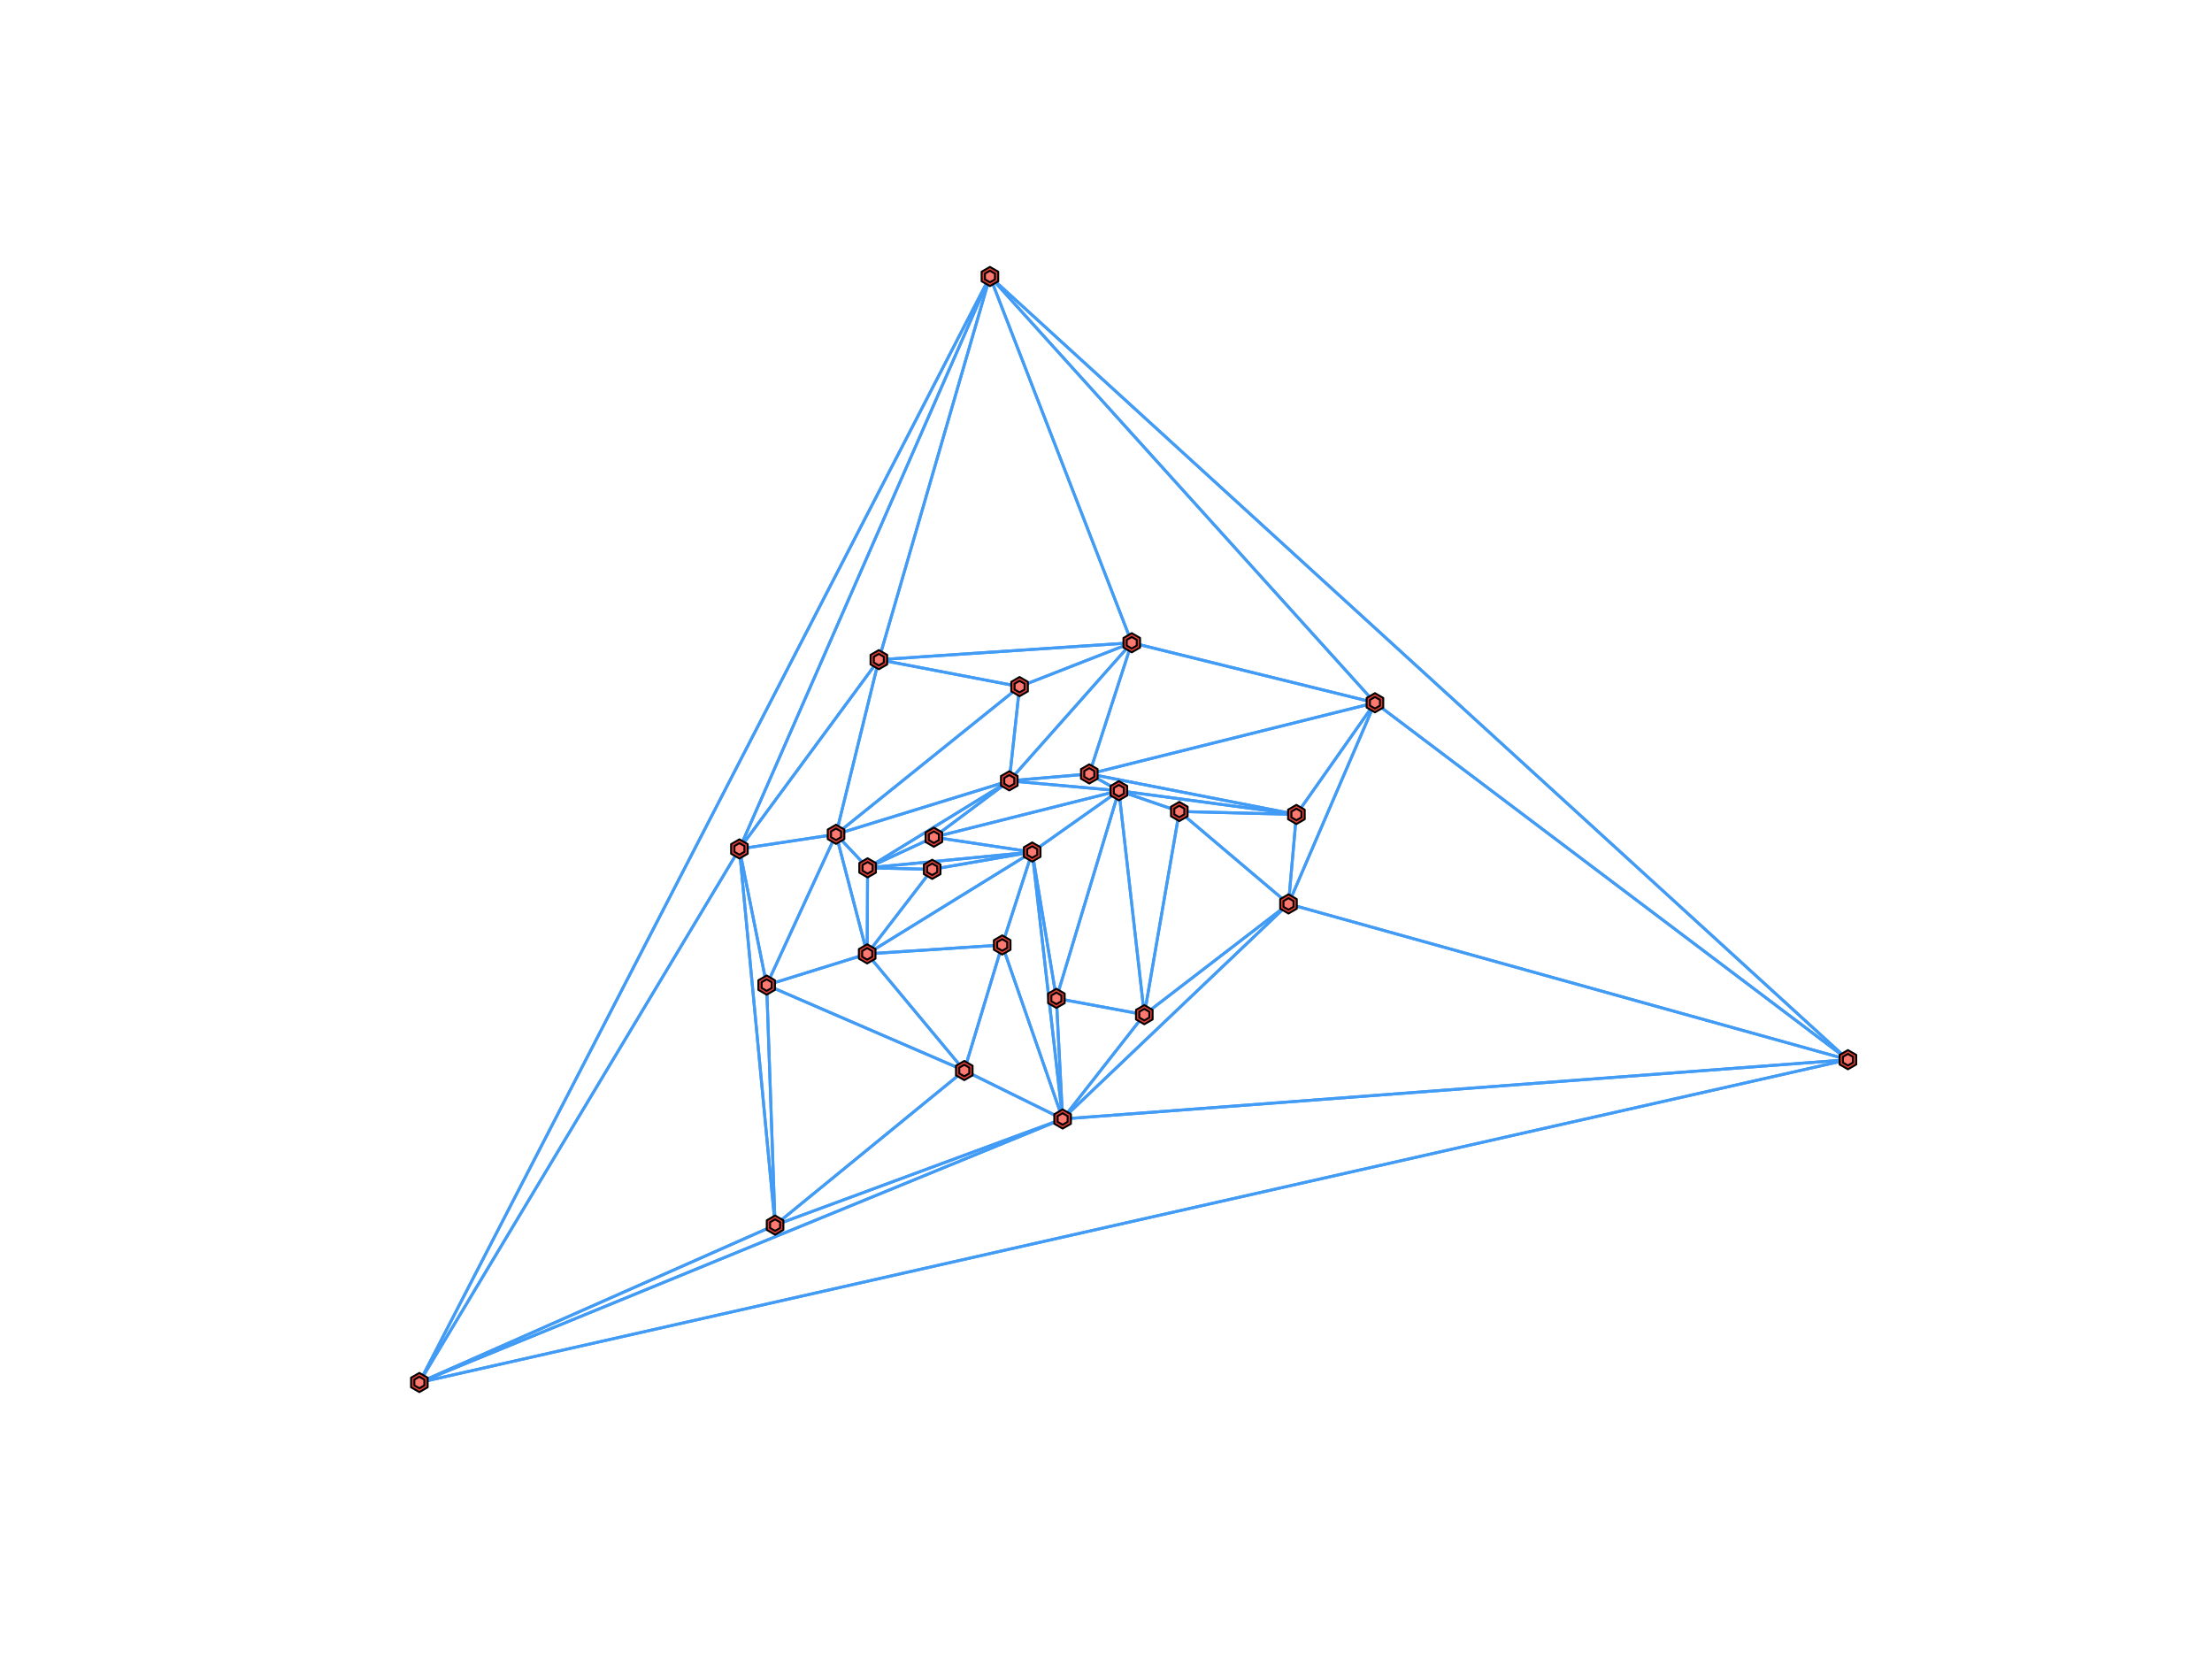 <?xml version="1.0" encoding="utf-8" standalone="no"?>
<!DOCTYPE svg PUBLIC "-//W3C//DTD SVG 1.1//EN"
  "http://www.w3.org/Graphics/SVG/1.1/DTD/svg11.dtd">
<!-- Created with matplotlib (http://matplotlib.org/) -->
<svg height="432pt" version="1.1" viewBox="0 0 576 432" width="576pt" xmlns="http://www.w3.org/2000/svg" xmlns:xlink="http://www.w3.org/1999/xlink">
 <defs>
  <style type="text/css">
*{stroke-linecap:butt;stroke-linejoin:round;stroke-miterlimit:100000;}
  </style>
 </defs>
 <g id="figure_1">
  <g id="patch_1">
   <path d="M 0 432 
L 576 432 
L 576 0 
L 0 0 
z
" style="fill:#ffffff;"/>
  </g>
  <g id="axes_1">
   <g id="LineCollection_1">
    <path clip-path="url(#p4c16b7bff3)" d="M 275.078 259.969 
L 291.355 205.904 
" style="fill:none;stroke:#429bf4;stroke-width:0.75;"/>
    <path clip-path="url(#p4c16b7bff3)" d="M 275.078 259.969 
L 276.705 291.379 
" style="fill:none;stroke:#429bf4;stroke-width:0.75;"/>
    <path clip-path="url(#p4c16b7bff3)" d="M 275.078 259.969 
L 268.784 221.866 
" style="fill:none;stroke:#429bf4;stroke-width:0.75;"/>
    <path clip-path="url(#p4c16b7bff3)" d="M 275.078 259.969 
L 297.974 264.217 
" style="fill:none;stroke:#429bf4;stroke-width:0.75;"/>
    <path clip-path="url(#p4c16b7bff3)" d="M 225.922 225.985 
L 262.816 203.329 
" style="fill:none;stroke:#429bf4;stroke-width:0.75;"/>
    <path clip-path="url(#p4c16b7bff3)" d="M 225.922 225.985 
L 225.813 248.384 
" style="fill:none;stroke:#429bf4;stroke-width:0.75;"/>
    <path clip-path="url(#p4c16b7bff3)" d="M 225.922 225.985 
L 243.175 218.004 
" style="fill:none;stroke:#429bf4;stroke-width:0.75;"/>
    <path clip-path="url(#p4c16b7bff3)" d="M 225.922 225.985 
L 242.741 226.371 
" style="fill:none;stroke:#429bf4;stroke-width:0.75;"/>
    <path clip-path="url(#p4c16b7bff3)" d="M 225.922 225.985 
L 268.784 221.866 
" style="fill:none;stroke:#429bf4;stroke-width:0.75;"/>
    <path clip-path="url(#p4c16b7bff3)" d="M 225.922 225.985 
L 217.704 217.252 
" style="fill:none;stroke:#429bf4;stroke-width:0.75;"/>
    <path clip-path="url(#p4c16b7bff3)" d="M 307.089 211.31 
L 337.581 212.083 
" style="fill:none;stroke:#429bf4;stroke-width:0.75;"/>
    <path clip-path="url(#p4c16b7bff3)" d="M 307.089 211.31 
L 291.355 205.904 
" style="fill:none;stroke:#429bf4;stroke-width:0.75;"/>
    <path clip-path="url(#p4c16b7bff3)" d="M 307.089 211.31 
L 335.519 235.382 
" style="fill:none;stroke:#429bf4;stroke-width:0.75;"/>
    <path clip-path="url(#p4c16b7bff3)" d="M 307.089 211.31 
L 297.974 264.217 
" style="fill:none;stroke:#429bf4;stroke-width:0.75;"/>
    <path clip-path="url(#p4c16b7bff3)" d="M 337.581 212.083 
L 291.355 205.904 
" style="fill:none;stroke:#429bf4;stroke-width:0.75;"/>
    <path clip-path="url(#p4c16b7bff3)" d="M 337.581 212.083 
L 358.034 182.996 
" style="fill:none;stroke:#429bf4;stroke-width:0.75;"/>
    <path clip-path="url(#p4c16b7bff3)" d="M 337.581 212.083 
L 283.65 201.527 
" style="fill:none;stroke:#429bf4;stroke-width:0.75;"/>
    <path clip-path="url(#p4c16b7bff3)" d="M 337.581 212.083 
L 307.089 211.31 
" style="fill:none;stroke:#429bf4;stroke-width:0.75;"/>
    <path clip-path="url(#p4c16b7bff3)" d="M 337.581 212.083 
L 335.519 235.382 
" style="fill:none;stroke:#429bf4;stroke-width:0.75;"/>
    <path clip-path="url(#p4c16b7bff3)" d="M 262.816 203.329 
L 294.708 167.37 
" style="fill:none;stroke:#429bf4;stroke-width:0.75;"/>
    <path clip-path="url(#p4c16b7bff3)" d="M 262.816 203.329 
L 291.355 205.904 
" style="fill:none;stroke:#429bf4;stroke-width:0.75;"/>
    <path clip-path="url(#p4c16b7bff3)" d="M 262.816 203.329 
L 283.65 201.527 
" style="fill:none;stroke:#429bf4;stroke-width:0.75;"/>
    <path clip-path="url(#p4c16b7bff3)" d="M 262.816 203.329 
L 265.494 178.789 
" style="fill:none;stroke:#429bf4;stroke-width:0.75;"/>
    <path clip-path="url(#p4c16b7bff3)" d="M 262.816 203.329 
L 225.922 225.985 
" style="fill:none;stroke:#429bf4;stroke-width:0.75;"/>
    <path clip-path="url(#p4c16b7bff3)" d="M 262.816 203.329 
L 243.175 218.004 
" style="fill:none;stroke:#429bf4;stroke-width:0.75;"/>
    <path clip-path="url(#p4c16b7bff3)" d="M 262.816 203.329 
L 217.704 217.252 
" style="fill:none;stroke:#429bf4;stroke-width:0.75;"/>
    <path clip-path="url(#p4c16b7bff3)" d="M 294.708 167.37 
L 262.816 203.329 
" style="fill:none;stroke:#429bf4;stroke-width:0.75;"/>
    <path clip-path="url(#p4c16b7bff3)" d="M 294.708 167.37 
L 358.034 182.996 
" style="fill:none;stroke:#429bf4;stroke-width:0.75;"/>
    <path clip-path="url(#p4c16b7bff3)" d="M 294.708 167.37 
L 283.65 201.527 
" style="fill:none;stroke:#429bf4;stroke-width:0.75;"/>
    <path clip-path="url(#p4c16b7bff3)" d="M 294.708 167.37 
L 257.777 72 
" style="fill:none;stroke:#429bf4;stroke-width:0.75;"/>
    <path clip-path="url(#p4c16b7bff3)" d="M 294.708 167.37 
L 265.494 178.789 
" style="fill:none;stroke:#429bf4;stroke-width:0.75;"/>
    <path clip-path="url(#p4c16b7bff3)" d="M 294.708 167.37 
L 228.849 171.777 
" style="fill:none;stroke:#429bf4;stroke-width:0.75;"/>
    <path clip-path="url(#p4c16b7bff3)" d="M 358.034 182.996 
L 481.2 275.942 
" style="fill:none;stroke:#429bf4;stroke-width:0.75;"/>
    <path clip-path="url(#p4c16b7bff3)" d="M 358.034 182.996 
L 337.581 212.083 
" style="fill:none;stroke:#429bf4;stroke-width:0.75;"/>
    <path clip-path="url(#p4c16b7bff3)" d="M 358.034 182.996 
L 294.708 167.37 
" style="fill:none;stroke:#429bf4;stroke-width:0.75;"/>
    <path clip-path="url(#p4c16b7bff3)" d="M 358.034 182.996 
L 283.65 201.527 
" style="fill:none;stroke:#429bf4;stroke-width:0.75;"/>
    <path clip-path="url(#p4c16b7bff3)" d="M 358.034 182.996 
L 257.777 72 
" style="fill:none;stroke:#429bf4;stroke-width:0.75;"/>
    <path clip-path="url(#p4c16b7bff3)" d="M 358.034 182.996 
L 335.519 235.382 
" style="fill:none;stroke:#429bf4;stroke-width:0.75;"/>
    <path clip-path="url(#p4c16b7bff3)" d="M 291.355 205.904 
L 275.078 259.969 
" style="fill:none;stroke:#429bf4;stroke-width:0.75;"/>
    <path clip-path="url(#p4c16b7bff3)" d="M 291.355 205.904 
L 307.089 211.31 
" style="fill:none;stroke:#429bf4;stroke-width:0.75;"/>
    <path clip-path="url(#p4c16b7bff3)" d="M 291.355 205.904 
L 297.974 264.217 
" style="fill:none;stroke:#429bf4;stroke-width:0.75;"/>
    <path clip-path="url(#p4c16b7bff3)" d="M 291.355 205.904 
L 337.581 212.083 
" style="fill:none;stroke:#429bf4;stroke-width:0.75;"/>
    <path clip-path="url(#p4c16b7bff3)" d="M 291.355 205.904 
L 262.816 203.329 
" style="fill:none;stroke:#429bf4;stroke-width:0.75;"/>
    <path clip-path="url(#p4c16b7bff3)" d="M 291.355 205.904 
L 283.65 201.527 
" style="fill:none;stroke:#429bf4;stroke-width:0.75;"/>
    <path clip-path="url(#p4c16b7bff3)" d="M 291.355 205.904 
L 243.175 218.004 
" style="fill:none;stroke:#429bf4;stroke-width:0.75;"/>
    <path clip-path="url(#p4c16b7bff3)" d="M 291.355 205.904 
L 268.784 221.866 
" style="fill:none;stroke:#429bf4;stroke-width:0.75;"/>
    <path clip-path="url(#p4c16b7bff3)" d="M 276.705 291.379 
L 260.971 246.067 
" style="fill:none;stroke:#429bf4;stroke-width:0.75;"/>
    <path clip-path="url(#p4c16b7bff3)" d="M 276.705 291.379 
L 275.078 259.969 
" style="fill:none;stroke:#429bf4;stroke-width:0.75;"/>
    <path clip-path="url(#p4c16b7bff3)" d="M 276.705 291.379 
L 481.2 275.942 
" style="fill:none;stroke:#429bf4;stroke-width:0.75;"/>
    <path clip-path="url(#p4c16b7bff3)" d="M 276.705 291.379 
L 109.2 360 
" style="fill:none;stroke:#429bf4;stroke-width:0.75;"/>
    <path clip-path="url(#p4c16b7bff3)" d="M 276.705 291.379 
L 297.974 264.217 
" style="fill:none;stroke:#429bf4;stroke-width:0.75;"/>
    <path clip-path="url(#p4c16b7bff3)" d="M 276.705 291.379 
L 201.83 319.019 
" style="fill:none;stroke:#429bf4;stroke-width:0.75;"/>
    <path clip-path="url(#p4c16b7bff3)" d="M 276.705 291.379 
L 335.519 235.382 
" style="fill:none;stroke:#429bf4;stroke-width:0.75;"/>
    <path clip-path="url(#p4c16b7bff3)" d="M 276.705 291.379 
L 251.097 278.764 
" style="fill:none;stroke:#429bf4;stroke-width:0.75;"/>
    <path clip-path="url(#p4c16b7bff3)" d="M 276.705 291.379 
L 268.784 221.866 
" style="fill:none;stroke:#429bf4;stroke-width:0.75;"/>
    <path clip-path="url(#p4c16b7bff3)" d="M 283.65 201.527 
L 291.355 205.904 
" style="fill:none;stroke:#429bf4;stroke-width:0.75;"/>
    <path clip-path="url(#p4c16b7bff3)" d="M 283.65 201.527 
L 337.581 212.083 
" style="fill:none;stroke:#429bf4;stroke-width:0.75;"/>
    <path clip-path="url(#p4c16b7bff3)" d="M 283.65 201.527 
L 262.816 203.329 
" style="fill:none;stroke:#429bf4;stroke-width:0.75;"/>
    <path clip-path="url(#p4c16b7bff3)" d="M 283.65 201.527 
L 294.708 167.37 
" style="fill:none;stroke:#429bf4;stroke-width:0.75;"/>
    <path clip-path="url(#p4c16b7bff3)" d="M 283.65 201.527 
L 358.034 182.996 
" style="fill:none;stroke:#429bf4;stroke-width:0.75;"/>
    <path clip-path="url(#p4c16b7bff3)" d="M 257.777 72 
L 481.2 275.942 
" style="fill:none;stroke:#429bf4;stroke-width:0.75;"/>
    <path clip-path="url(#p4c16b7bff3)" d="M 257.777 72 
L 109.2 360 
" style="fill:none;stroke:#429bf4;stroke-width:0.75;"/>
    <path clip-path="url(#p4c16b7bff3)" d="M 257.777 72 
L 294.708 167.37 
" style="fill:none;stroke:#429bf4;stroke-width:0.75;"/>
    <path clip-path="url(#p4c16b7bff3)" d="M 257.777 72 
L 358.034 182.996 
" style="fill:none;stroke:#429bf4;stroke-width:0.75;"/>
    <path clip-path="url(#p4c16b7bff3)" d="M 257.777 72 
L 192.543 221.058 
" style="fill:none;stroke:#429bf4;stroke-width:0.75;"/>
    <path clip-path="url(#p4c16b7bff3)" d="M 257.777 72 
L 228.849 171.777 
" style="fill:none;stroke:#429bf4;stroke-width:0.75;"/>
    <path clip-path="url(#p4c16b7bff3)" d="M 335.519 235.382 
L 481.2 275.942 
" style="fill:none;stroke:#429bf4;stroke-width:0.75;"/>
    <path clip-path="url(#p4c16b7bff3)" d="M 335.519 235.382 
L 307.089 211.31 
" style="fill:none;stroke:#429bf4;stroke-width:0.75;"/>
    <path clip-path="url(#p4c16b7bff3)" d="M 335.519 235.382 
L 297.974 264.217 
" style="fill:none;stroke:#429bf4;stroke-width:0.75;"/>
    <path clip-path="url(#p4c16b7bff3)" d="M 335.519 235.382 
L 337.581 212.083 
" style="fill:none;stroke:#429bf4;stroke-width:0.75;"/>
    <path clip-path="url(#p4c16b7bff3)" d="M 335.519 235.382 
L 358.034 182.996 
" style="fill:none;stroke:#429bf4;stroke-width:0.75;"/>
    <path clip-path="url(#p4c16b7bff3)" d="M 335.519 235.382 
L 276.705 291.379 
" style="fill:none;stroke:#429bf4;stroke-width:0.75;"/>
    <path clip-path="url(#p4c16b7bff3)" d="M 243.175 218.004 
L 291.355 205.904 
" style="fill:none;stroke:#429bf4;stroke-width:0.75;"/>
    <path clip-path="url(#p4c16b7bff3)" d="M 243.175 218.004 
L 262.816 203.329 
" style="fill:none;stroke:#429bf4;stroke-width:0.75;"/>
    <path clip-path="url(#p4c16b7bff3)" d="M 243.175 218.004 
L 268.784 221.866 
" style="fill:none;stroke:#429bf4;stroke-width:0.75;"/>
    <path clip-path="url(#p4c16b7bff3)" d="M 243.175 218.004 
L 225.922 225.985 
" style="fill:none;stroke:#429bf4;stroke-width:0.75;"/>
    <path clip-path="url(#p4c16b7bff3)" d="M 242.741 226.371 
L 225.813 248.384 
" style="fill:none;stroke:#429bf4;stroke-width:0.75;"/>
    <path clip-path="url(#p4c16b7bff3)" d="M 242.741 226.371 
L 268.784 221.866 
" style="fill:none;stroke:#429bf4;stroke-width:0.75;"/>
    <path clip-path="url(#p4c16b7bff3)" d="M 242.741 226.371 
L 225.922 225.985 
" style="fill:none;stroke:#429bf4;stroke-width:0.75;"/>
    <path clip-path="url(#p4c16b7bff3)" d="M 481.2 275.942 
L 335.519 235.382 
" style="fill:none;stroke:#429bf4;stroke-width:0.75;"/>
    <path clip-path="url(#p4c16b7bff3)" d="M 481.2 275.942 
L 276.705 291.379 
" style="fill:none;stroke:#429bf4;stroke-width:0.75;"/>
    <path clip-path="url(#p4c16b7bff3)" d="M 481.2 275.942 
L 257.777 72 
" style="fill:none;stroke:#429bf4;stroke-width:0.75;"/>
    <path clip-path="url(#p4c16b7bff3)" d="M 481.2 275.942 
L 109.2 360 
" style="fill:none;stroke:#429bf4;stroke-width:0.75;"/>
    <path clip-path="url(#p4c16b7bff3)" d="M 481.2 275.942 
L 358.034 182.996 
" style="fill:none;stroke:#429bf4;stroke-width:0.75;"/>
    <path clip-path="url(#p4c16b7bff3)" d="M 260.971 246.067 
L 251.097 278.764 
" style="fill:none;stroke:#429bf4;stroke-width:0.75;"/>
    <path clip-path="url(#p4c16b7bff3)" d="M 260.971 246.067 
L 276.705 291.379 
" style="fill:none;stroke:#429bf4;stroke-width:0.75;"/>
    <path clip-path="url(#p4c16b7bff3)" d="M 260.971 246.067 
L 225.813 248.384 
" style="fill:none;stroke:#429bf4;stroke-width:0.75;"/>
    <path clip-path="url(#p4c16b7bff3)" d="M 260.971 246.067 
L 268.784 221.866 
" style="fill:none;stroke:#429bf4;stroke-width:0.75;"/>
    <path clip-path="url(#p4c16b7bff3)" d="M 268.784 221.866 
L 260.971 246.067 
" style="fill:none;stroke:#429bf4;stroke-width:0.75;"/>
    <path clip-path="url(#p4c16b7bff3)" d="M 268.784 221.866 
L 275.078 259.969 
" style="fill:none;stroke:#429bf4;stroke-width:0.75;"/>
    <path clip-path="url(#p4c16b7bff3)" d="M 268.784 221.866 
L 291.355 205.904 
" style="fill:none;stroke:#429bf4;stroke-width:0.75;"/>
    <path clip-path="url(#p4c16b7bff3)" d="M 268.784 221.866 
L 225.813 248.384 
" style="fill:none;stroke:#429bf4;stroke-width:0.75;"/>
    <path clip-path="url(#p4c16b7bff3)" d="M 268.784 221.866 
L 276.705 291.379 
" style="fill:none;stroke:#429bf4;stroke-width:0.75;"/>
    <path clip-path="url(#p4c16b7bff3)" d="M 268.784 221.866 
L 225.922 225.985 
" style="fill:none;stroke:#429bf4;stroke-width:0.75;"/>
    <path clip-path="url(#p4c16b7bff3)" d="M 268.784 221.866 
L 242.741 226.371 
" style="fill:none;stroke:#429bf4;stroke-width:0.75;"/>
    <path clip-path="url(#p4c16b7bff3)" d="M 268.784 221.866 
L 243.175 218.004 
" style="fill:none;stroke:#429bf4;stroke-width:0.75;"/>
    <path clip-path="url(#p4c16b7bff3)" d="M 109.2 360 
L 276.705 291.379 
" style="fill:none;stroke:#429bf4;stroke-width:0.75;"/>
    <path clip-path="url(#p4c16b7bff3)" d="M 109.2 360 
L 192.543 221.058 
" style="fill:none;stroke:#429bf4;stroke-width:0.75;"/>
    <path clip-path="url(#p4c16b7bff3)" d="M 109.2 360 
L 257.777 72 
" style="fill:none;stroke:#429bf4;stroke-width:0.75;"/>
    <path clip-path="url(#p4c16b7bff3)" d="M 109.2 360 
L 481.2 275.942 
" style="fill:none;stroke:#429bf4;stroke-width:0.75;"/>
    <path clip-path="url(#p4c16b7bff3)" d="M 109.2 360 
L 201.83 319.019 
" style="fill:none;stroke:#429bf4;stroke-width:0.75;"/>
    <path clip-path="url(#p4c16b7bff3)" d="M 297.974 264.217 
L 291.355 205.904 
" style="fill:none;stroke:#429bf4;stroke-width:0.75;"/>
    <path clip-path="url(#p4c16b7bff3)" d="M 297.974 264.217 
L 276.705 291.379 
" style="fill:none;stroke:#429bf4;stroke-width:0.75;"/>
    <path clip-path="url(#p4c16b7bff3)" d="M 297.974 264.217 
L 275.078 259.969 
" style="fill:none;stroke:#429bf4;stroke-width:0.75;"/>
    <path clip-path="url(#p4c16b7bff3)" d="M 297.974 264.217 
L 307.089 211.31 
" style="fill:none;stroke:#429bf4;stroke-width:0.75;"/>
    <path clip-path="url(#p4c16b7bff3)" d="M 297.974 264.217 
L 335.519 235.382 
" style="fill:none;stroke:#429bf4;stroke-width:0.75;"/>
    <path clip-path="url(#p4c16b7bff3)" d="M 199.635 256.516 
L 251.097 278.764 
" style="fill:none;stroke:#429bf4;stroke-width:0.75;"/>
    <path clip-path="url(#p4c16b7bff3)" d="M 199.635 256.516 
L 225.813 248.384 
" style="fill:none;stroke:#429bf4;stroke-width:0.75;"/>
    <path clip-path="url(#p4c16b7bff3)" d="M 199.635 256.516 
L 192.543 221.058 
" style="fill:none;stroke:#429bf4;stroke-width:0.75;"/>
    <path clip-path="url(#p4c16b7bff3)" d="M 199.635 256.516 
L 217.704 217.252 
" style="fill:none;stroke:#429bf4;stroke-width:0.75;"/>
    <path clip-path="url(#p4c16b7bff3)" d="M 199.635 256.516 
L 201.83 319.019 
" style="fill:none;stroke:#429bf4;stroke-width:0.75;"/>
    <path clip-path="url(#p4c16b7bff3)" d="M 192.543 221.058 
L 109.2 360 
" style="fill:none;stroke:#429bf4;stroke-width:0.75;"/>
    <path clip-path="url(#p4c16b7bff3)" d="M 192.543 221.058 
L 199.635 256.516 
" style="fill:none;stroke:#429bf4;stroke-width:0.75;"/>
    <path clip-path="url(#p4c16b7bff3)" d="M 192.543 221.058 
L 201.83 319.019 
" style="fill:none;stroke:#429bf4;stroke-width:0.75;"/>
    <path clip-path="url(#p4c16b7bff3)" d="M 192.543 221.058 
L 257.777 72 
" style="fill:none;stroke:#429bf4;stroke-width:0.75;"/>
    <path clip-path="url(#p4c16b7bff3)" d="M 192.543 221.058 
L 228.849 171.777 
" style="fill:none;stroke:#429bf4;stroke-width:0.75;"/>
    <path clip-path="url(#p4c16b7bff3)" d="M 192.543 221.058 
L 217.704 217.252 
" style="fill:none;stroke:#429bf4;stroke-width:0.75;"/>
    <path clip-path="url(#p4c16b7bff3)" d="M 201.83 319.019 
L 199.635 256.516 
" style="fill:none;stroke:#429bf4;stroke-width:0.75;"/>
    <path clip-path="url(#p4c16b7bff3)" d="M 201.83 319.019 
L 276.705 291.379 
" style="fill:none;stroke:#429bf4;stroke-width:0.75;"/>
    <path clip-path="url(#p4c16b7bff3)" d="M 201.83 319.019 
L 251.097 278.764 
" style="fill:none;stroke:#429bf4;stroke-width:0.75;"/>
    <path clip-path="url(#p4c16b7bff3)" d="M 201.83 319.019 
L 192.543 221.058 
" style="fill:none;stroke:#429bf4;stroke-width:0.75;"/>
    <path clip-path="url(#p4c16b7bff3)" d="M 201.83 319.019 
L 109.2 360 
" style="fill:none;stroke:#429bf4;stroke-width:0.75;"/>
    <path clip-path="url(#p4c16b7bff3)" d="M 225.813 248.384 
L 260.971 246.067 
" style="fill:none;stroke:#429bf4;stroke-width:0.75;"/>
    <path clip-path="url(#p4c16b7bff3)" d="M 225.813 248.384 
L 199.635 256.516 
" style="fill:none;stroke:#429bf4;stroke-width:0.75;"/>
    <path clip-path="url(#p4c16b7bff3)" d="M 225.813 248.384 
L 225.922 225.985 
" style="fill:none;stroke:#429bf4;stroke-width:0.75;"/>
    <path clip-path="url(#p4c16b7bff3)" d="M 225.813 248.384 
L 251.097 278.764 
" style="fill:none;stroke:#429bf4;stroke-width:0.75;"/>
    <path clip-path="url(#p4c16b7bff3)" d="M 225.813 248.384 
L 242.741 226.371 
" style="fill:none;stroke:#429bf4;stroke-width:0.75;"/>
    <path clip-path="url(#p4c16b7bff3)" d="M 225.813 248.384 
L 268.784 221.866 
" style="fill:none;stroke:#429bf4;stroke-width:0.75;"/>
    <path clip-path="url(#p4c16b7bff3)" d="M 225.813 248.384 
L 217.704 217.252 
" style="fill:none;stroke:#429bf4;stroke-width:0.75;"/>
    <path clip-path="url(#p4c16b7bff3)" d="M 265.494 178.789 
L 228.849 171.777 
" style="fill:none;stroke:#429bf4;stroke-width:0.75;"/>
    <path clip-path="url(#p4c16b7bff3)" d="M 265.494 178.789 
L 262.816 203.329 
" style="fill:none;stroke:#429bf4;stroke-width:0.75;"/>
    <path clip-path="url(#p4c16b7bff3)" d="M 265.494 178.789 
L 217.704 217.252 
" style="fill:none;stroke:#429bf4;stroke-width:0.75;"/>
    <path clip-path="url(#p4c16b7bff3)" d="M 265.494 178.789 
L 294.708 167.37 
" style="fill:none;stroke:#429bf4;stroke-width:0.75;"/>
    <path clip-path="url(#p4c16b7bff3)" d="M 251.097 278.764 
L 199.635 256.516 
" style="fill:none;stroke:#429bf4;stroke-width:0.75;"/>
    <path clip-path="url(#p4c16b7bff3)" d="M 251.097 278.764 
L 260.971 246.067 
" style="fill:none;stroke:#429bf4;stroke-width:0.75;"/>
    <path clip-path="url(#p4c16b7bff3)" d="M 251.097 278.764 
L 225.813 248.384 
" style="fill:none;stroke:#429bf4;stroke-width:0.75;"/>
    <path clip-path="url(#p4c16b7bff3)" d="M 251.097 278.764 
L 276.705 291.379 
" style="fill:none;stroke:#429bf4;stroke-width:0.75;"/>
    <path clip-path="url(#p4c16b7bff3)" d="M 251.097 278.764 
L 201.83 319.019 
" style="fill:none;stroke:#429bf4;stroke-width:0.75;"/>
    <path clip-path="url(#p4c16b7bff3)" d="M 228.849 171.777 
L 192.543 221.058 
" style="fill:none;stroke:#429bf4;stroke-width:0.75;"/>
    <path clip-path="url(#p4c16b7bff3)" d="M 228.849 171.777 
L 294.708 167.37 
" style="fill:none;stroke:#429bf4;stroke-width:0.75;"/>
    <path clip-path="url(#p4c16b7bff3)" d="M 228.849 171.777 
L 217.704 217.252 
" style="fill:none;stroke:#429bf4;stroke-width:0.75;"/>
    <path clip-path="url(#p4c16b7bff3)" d="M 228.849 171.777 
L 257.777 72 
" style="fill:none;stroke:#429bf4;stroke-width:0.75;"/>
    <path clip-path="url(#p4c16b7bff3)" d="M 228.849 171.777 
L 265.494 178.789 
" style="fill:none;stroke:#429bf4;stroke-width:0.75;"/>
    <path clip-path="url(#p4c16b7bff3)" d="M 217.704 217.252 
L 199.635 256.516 
" style="fill:none;stroke:#429bf4;stroke-width:0.75;"/>
    <path clip-path="url(#p4c16b7bff3)" d="M 217.704 217.252 
L 262.816 203.329 
" style="fill:none;stroke:#429bf4;stroke-width:0.75;"/>
    <path clip-path="url(#p4c16b7bff3)" d="M 217.704 217.252 
L 225.813 248.384 
" style="fill:none;stroke:#429bf4;stroke-width:0.75;"/>
    <path clip-path="url(#p4c16b7bff3)" d="M 217.704 217.252 
L 192.543 221.058 
" style="fill:none;stroke:#429bf4;stroke-width:0.75;"/>
    <path clip-path="url(#p4c16b7bff3)" d="M 217.704 217.252 
L 265.494 178.789 
" style="fill:none;stroke:#429bf4;stroke-width:0.75;"/>
    <path clip-path="url(#p4c16b7bff3)" d="M 217.704 217.252 
L 225.922 225.985 
" style="fill:none;stroke:#429bf4;stroke-width:0.75;"/>
    <path clip-path="url(#p4c16b7bff3)" d="M 217.704 217.252 
L 228.849 171.777 
" style="fill:none;stroke:#429bf4;stroke-width:0.75;"/>
   </g>
   <g id="line2d_1">
    <defs>
     <path d="M 0 -2.5 
L -2.165 -1.25 
L -2.165 1.25 
L -0 2.5 
L 2.165 1.25 
L 2.165 -1.25 
z
" id="m4417f4cc5b" style="stroke:#000000;stroke-linejoin:miter;stroke-width:0.5;"/>
    </defs>
    <g clip-path="url(#p4c16b7bff3)">
     <use style="fill:#dd3d33;stroke:#000000;stroke-linejoin:miter;stroke-width:0.5;" x="275.078" xlink:href="#m4417f4cc5b" y="259.969"/>
     <use style="fill:#dd3d33;stroke:#000000;stroke-linejoin:miter;stroke-width:0.5;" x="225.922" xlink:href="#m4417f4cc5b" y="225.985"/>
     <use style="fill:#dd3d33;stroke:#000000;stroke-linejoin:miter;stroke-width:0.5;" x="307.089" xlink:href="#m4417f4cc5b" y="211.31"/>
     <use style="fill:#dd3d33;stroke:#000000;stroke-linejoin:miter;stroke-width:0.5;" x="337.581" xlink:href="#m4417f4cc5b" y="212.083"/>
     <use style="fill:#dd3d33;stroke:#000000;stroke-linejoin:miter;stroke-width:0.5;" x="262.816" xlink:href="#m4417f4cc5b" y="203.329"/>
     <use style="fill:#dd3d33;stroke:#000000;stroke-linejoin:miter;stroke-width:0.5;" x="294.708" xlink:href="#m4417f4cc5b" y="167.37"/>
     <use style="fill:#dd3d33;stroke:#000000;stroke-linejoin:miter;stroke-width:0.5;" x="358.034" xlink:href="#m4417f4cc5b" y="182.996"/>
     <use style="fill:#dd3d33;stroke:#000000;stroke-linejoin:miter;stroke-width:0.5;" x="291.355" xlink:href="#m4417f4cc5b" y="205.904"/>
     <use style="fill:#dd3d33;stroke:#000000;stroke-linejoin:miter;stroke-width:0.5;" x="276.705" xlink:href="#m4417f4cc5b" y="291.379"/>
     <use style="fill:#dd3d33;stroke:#000000;stroke-linejoin:miter;stroke-width:0.5;" x="283.65" xlink:href="#m4417f4cc5b" y="201.527"/>
     <use style="fill:#dd3d33;stroke:#000000;stroke-linejoin:miter;stroke-width:0.5;" x="257.777" xlink:href="#m4417f4cc5b" y="72.0"/>
     <use style="fill:#dd3d33;stroke:#000000;stroke-linejoin:miter;stroke-width:0.5;" x="335.519" xlink:href="#m4417f4cc5b" y="235.382"/>
     <use style="fill:#dd3d33;stroke:#000000;stroke-linejoin:miter;stroke-width:0.5;" x="243.175" xlink:href="#m4417f4cc5b" y="218.004"/>
     <use style="fill:#dd3d33;stroke:#000000;stroke-linejoin:miter;stroke-width:0.5;" x="242.741" xlink:href="#m4417f4cc5b" y="226.371"/>
     <use style="fill:#dd3d33;stroke:#000000;stroke-linejoin:miter;stroke-width:0.5;" x="481.2" xlink:href="#m4417f4cc5b" y="275.942"/>
     <use style="fill:#dd3d33;stroke:#000000;stroke-linejoin:miter;stroke-width:0.5;" x="260.971" xlink:href="#m4417f4cc5b" y="246.067"/>
     <use style="fill:#dd3d33;stroke:#000000;stroke-linejoin:miter;stroke-width:0.5;" x="268.784" xlink:href="#m4417f4cc5b" y="221.866"/>
     <use style="fill:#dd3d33;stroke:#000000;stroke-linejoin:miter;stroke-width:0.5;" x="109.2" xlink:href="#m4417f4cc5b" y="360.0"/>
     <use style="fill:#dd3d33;stroke:#000000;stroke-linejoin:miter;stroke-width:0.5;" x="297.974" xlink:href="#m4417f4cc5b" y="264.217"/>
     <use style="fill:#dd3d33;stroke:#000000;stroke-linejoin:miter;stroke-width:0.5;" x="199.635" xlink:href="#m4417f4cc5b" y="256.516"/>
     <use style="fill:#dd3d33;stroke:#000000;stroke-linejoin:miter;stroke-width:0.5;" x="192.543" xlink:href="#m4417f4cc5b" y="221.058"/>
     <use style="fill:#dd3d33;stroke:#000000;stroke-linejoin:miter;stroke-width:0.5;" x="201.83" xlink:href="#m4417f4cc5b" y="319.019"/>
     <use style="fill:#dd3d33;stroke:#000000;stroke-linejoin:miter;stroke-width:0.5;" x="225.813" xlink:href="#m4417f4cc5b" y="248.384"/>
     <use style="fill:#dd3d33;stroke:#000000;stroke-linejoin:miter;stroke-width:0.5;" x="265.494" xlink:href="#m4417f4cc5b" y="178.789"/>
     <use style="fill:#dd3d33;stroke:#000000;stroke-linejoin:miter;stroke-width:0.5;" x="251.097" xlink:href="#m4417f4cc5b" y="278.764"/>
     <use style="fill:#dd3d33;stroke:#000000;stroke-linejoin:miter;stroke-width:0.5;" x="228.849" xlink:href="#m4417f4cc5b" y="171.777"/>
     <use style="fill:#dd3d33;stroke:#000000;stroke-linejoin:miter;stroke-width:0.5;" x="217.704" xlink:href="#m4417f4cc5b" y="217.252"/>
    </g>
   </g>
   <g id="line2d_2">
    <defs>
     <path d="M 0 -1.5 
L -1.299 -0.75 
L -1.299 0.75 
L -0 1.5 
L 1.299 0.75 
L 1.299 -0.75 
z
" id="m49f3195621" style="stroke:#000000;stroke-linejoin:miter;stroke-width:0.5;"/>
    </defs>
    <g clip-path="url(#p4c16b7bff3)">
     <use style="fill:#ff7970;stroke:#000000;stroke-linejoin:miter;stroke-width:0.5;" x="275.078" xlink:href="#m49f3195621" y="259.969"/>
     <use style="fill:#ff7970;stroke:#000000;stroke-linejoin:miter;stroke-width:0.5;" x="225.922" xlink:href="#m49f3195621" y="225.985"/>
     <use style="fill:#ff7970;stroke:#000000;stroke-linejoin:miter;stroke-width:0.5;" x="307.089" xlink:href="#m49f3195621" y="211.31"/>
     <use style="fill:#ff7970;stroke:#000000;stroke-linejoin:miter;stroke-width:0.5;" x="337.581" xlink:href="#m49f3195621" y="212.083"/>
     <use style="fill:#ff7970;stroke:#000000;stroke-linejoin:miter;stroke-width:0.5;" x="262.816" xlink:href="#m49f3195621" y="203.329"/>
     <use style="fill:#ff7970;stroke:#000000;stroke-linejoin:miter;stroke-width:0.5;" x="294.708" xlink:href="#m49f3195621" y="167.37"/>
     <use style="fill:#ff7970;stroke:#000000;stroke-linejoin:miter;stroke-width:0.5;" x="358.034" xlink:href="#m49f3195621" y="182.996"/>
     <use style="fill:#ff7970;stroke:#000000;stroke-linejoin:miter;stroke-width:0.5;" x="291.355" xlink:href="#m49f3195621" y="205.904"/>
     <use style="fill:#ff7970;stroke:#000000;stroke-linejoin:miter;stroke-width:0.5;" x="276.705" xlink:href="#m49f3195621" y="291.379"/>
     <use style="fill:#ff7970;stroke:#000000;stroke-linejoin:miter;stroke-width:0.5;" x="283.65" xlink:href="#m49f3195621" y="201.527"/>
     <use style="fill:#ff7970;stroke:#000000;stroke-linejoin:miter;stroke-width:0.5;" x="257.777" xlink:href="#m49f3195621" y="72.0"/>
     <use style="fill:#ff7970;stroke:#000000;stroke-linejoin:miter;stroke-width:0.5;" x="335.519" xlink:href="#m49f3195621" y="235.382"/>
     <use style="fill:#ff7970;stroke:#000000;stroke-linejoin:miter;stroke-width:0.5;" x="243.175" xlink:href="#m49f3195621" y="218.004"/>
     <use style="fill:#ff7970;stroke:#000000;stroke-linejoin:miter;stroke-width:0.5;" x="242.741" xlink:href="#m49f3195621" y="226.371"/>
     <use style="fill:#ff7970;stroke:#000000;stroke-linejoin:miter;stroke-width:0.5;" x="481.2" xlink:href="#m49f3195621" y="275.942"/>
     <use style="fill:#ff7970;stroke:#000000;stroke-linejoin:miter;stroke-width:0.5;" x="260.971" xlink:href="#m49f3195621" y="246.067"/>
     <use style="fill:#ff7970;stroke:#000000;stroke-linejoin:miter;stroke-width:0.5;" x="268.784" xlink:href="#m49f3195621" y="221.866"/>
     <use style="fill:#ff7970;stroke:#000000;stroke-linejoin:miter;stroke-width:0.5;" x="109.2" xlink:href="#m49f3195621" y="360.0"/>
     <use style="fill:#ff7970;stroke:#000000;stroke-linejoin:miter;stroke-width:0.5;" x="297.974" xlink:href="#m49f3195621" y="264.217"/>
     <use style="fill:#ff7970;stroke:#000000;stroke-linejoin:miter;stroke-width:0.5;" x="199.635" xlink:href="#m49f3195621" y="256.516"/>
     <use style="fill:#ff7970;stroke:#000000;stroke-linejoin:miter;stroke-width:0.5;" x="192.543" xlink:href="#m49f3195621" y="221.058"/>
     <use style="fill:#ff7970;stroke:#000000;stroke-linejoin:miter;stroke-width:0.5;" x="201.83" xlink:href="#m49f3195621" y="319.019"/>
     <use style="fill:#ff7970;stroke:#000000;stroke-linejoin:miter;stroke-width:0.5;" x="225.813" xlink:href="#m49f3195621" y="248.384"/>
     <use style="fill:#ff7970;stroke:#000000;stroke-linejoin:miter;stroke-width:0.5;" x="265.494" xlink:href="#m49f3195621" y="178.789"/>
     <use style="fill:#ff7970;stroke:#000000;stroke-linejoin:miter;stroke-width:0.5;" x="251.097" xlink:href="#m49f3195621" y="278.764"/>
     <use style="fill:#ff7970;stroke:#000000;stroke-linejoin:miter;stroke-width:0.5;" x="228.849" xlink:href="#m49f3195621" y="171.777"/>
     <use style="fill:#ff7970;stroke:#000000;stroke-linejoin:miter;stroke-width:0.5;" x="217.704" xlink:href="#m49f3195621" y="217.252"/>
    </g>
   </g>
  </g>
 </g>
 <defs>
  <clipPath id="p4c16b7bff3">
   <rect height="345.6" width="446.4" x="72.0" y="43.2"/>
  </clipPath>
 </defs>
</svg>
